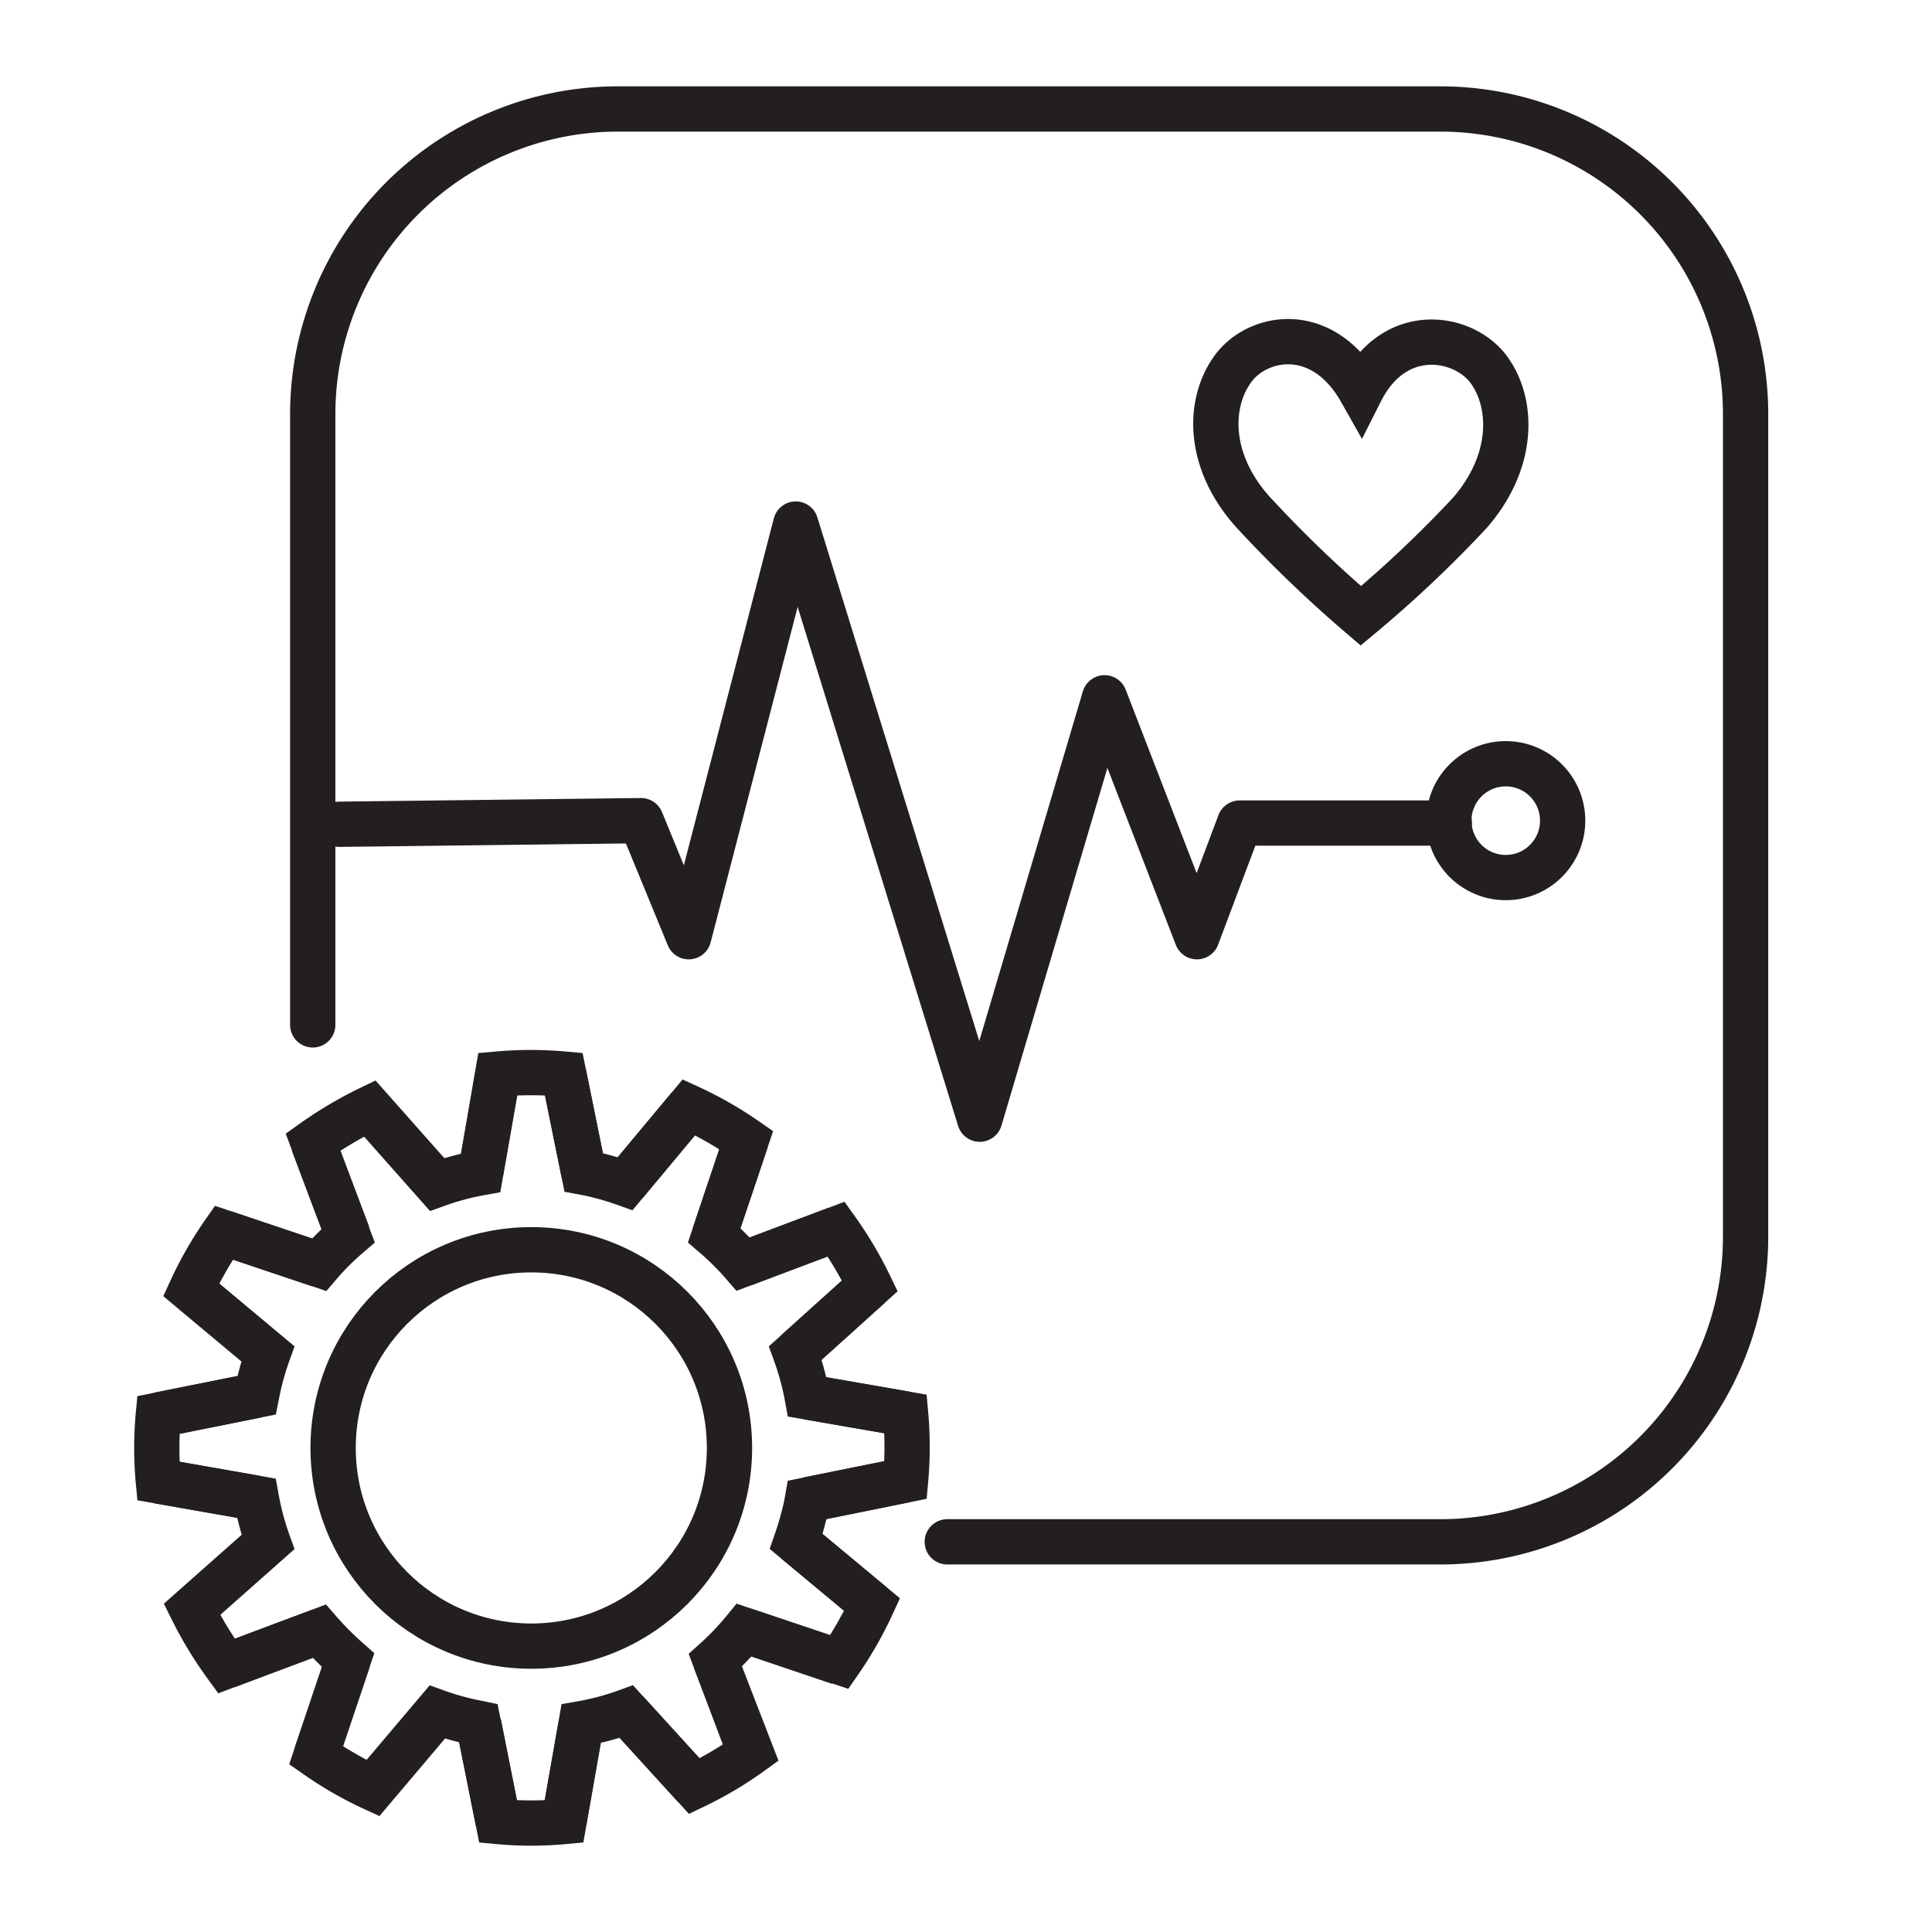 <svg id="Icons" xmlns="http://www.w3.org/2000/svg" viewBox="0 0 128 128"><defs><style>.cls-1,.cls-2{fill:none;stroke:#231f20;stroke-width:3px;}.cls-1{stroke-linecap:round;stroke-linejoin:round;}.cls-2{stroke-miterlimit:10;}</style></defs><polyline class="cls-1" points="22.48 54.61 42.47 54.37 45.63 62.06 52.72 34.72 64.91 74.15 73.18 46.23 79.3 62.06 82.13 54.53 96.02 54.53"/><path class="cls-2" d="M90.16,40.8A79.1,79.1,0,0,0,97.36,34c2.94-3.35,2.94-7.2,1.3-9.48s-6.23-3.11-8.5,1.38c-2.54-4.49-6.86-3.72-8.5-1.43S80,30.56,83,33.91A83.58,83.58,0,0,0,90.16,40.8Z"/><circle class="cls-2" cx="99.76" cy="54.37" r="3.77"/><path class="cls-1" d="M62.76,102.15H95.43a20.22,20.22,0,0,0,20.22-20.22V27.44A20.22,20.22,0,0,0,95.43,7.22H40.94A20.22,20.22,0,0,0,20.72,27.44V67.9"/><circle class="cls-2" cx="35.2" cy="95.93" r="13.13"/><path class="cls-2" d="M37.35,71.16l1.32,6.51.32.06a18.91,18.91,0,0,1,2.43.69l4.22-5.06"/><path class="cls-2" d="M38.67,77.67l-1.32-6.51a24.64,24.64,0,0,0-4.38,0l-1.12,6.49"/><path class="cls-2" d="M49.44,75.53l-2.12,6.31a18.23,18.23,0,0,1,1.92,1.91l6.16-2.32"/><path class="cls-2" d="M47.32,81.84l2.12-6.31a24.91,24.91,0,0,0-3.8-2.17l-4.22,5.06"/><path class="cls-2" d="M28.94,78.43l-4.43-5a26,26,0,0,0-3.77,2.23l2.32,6.16"/><path class="cls-2" d="M24.51,73.48l4.43,5a18.1,18.1,0,0,1,2.91-.78L33,71.16"/><path class="cls-2" d="M49.3,108l6.31,2.11a24.91,24.91,0,0,0,2.17-3.8l-5.06-4.21"/><path class="cls-2" d="M14.83,81.67l6.31,2.12a17.4,17.4,0,0,1,1.92-1.92l-2.32-6.16"/><path class="cls-2" d="M52.69,89.64l4.94-4.45a25.48,25.48,0,0,0-2.23-3.76l-6.16,2.32"/><path class="cls-2" d="M60,98.05l-6.51,1.32-.06.34a21,21,0,0,1-.68,2.42l5.06,4.21"/><path class="cls-2" d="M53.46,99.37,60,98.05a24.53,24.53,0,0,0,0-4.37l-6.49-1.13"/><path class="cls-2" d="M57.63,85.19l-4.94,4.45a18.12,18.12,0,0,1,.79,2.91L60,93.68"/><path class="cls-2" d="M41.5,113.4,46,118.34a24.49,24.49,0,0,0,3.76-2.23L47.39,110"/><path class="cls-2" d="M33,120.68l-1.31-6.51-.29-.06a17.84,17.84,0,0,1-2.46-.69l-4.23,5"/><path class="cls-2" d="M31.71,114.17,33,120.68a23.63,23.63,0,0,0,4.37,0l1.14-6.49"/><path class="cls-2" d="M46,118.34,41.5,113.4a17.58,17.58,0,0,1-3,.8l-1.14,6.49"/><path class="cls-2" d="M55.61,110.14,49.3,108A18.23,18.23,0,0,1,47.39,110l2.32,6.16"/><path class="cls-2" d="M23.06,110l-2.12,6.3a24.39,24.39,0,0,0,3.79,2.18l4.23-5"/><path class="cls-2" d="M10.45,93.75,17,92.44l.06-.3a17.84,17.84,0,0,1,.69-2.46l-5.05-4.22"/><path class="cls-2" d="M21.14,83.79l-6.31-2.12a24.34,24.34,0,0,0-2.17,3.79l5.05,4.22"/><path class="cls-2" d="M17,92.44l-6.51,1.31a23.63,23.63,0,0,0,0,4.37l6.49,1.14"/><path class="cls-2" d="M17.71,102.18l-5,4.43A25.89,25.89,0,0,0,15,110.38l6.17-2.31"/><path class="cls-2" d="M20.94,116.29l2.12-6.3a20.36,20.36,0,0,1-1.91-1.92L15,110.38"/><path class="cls-2" d="M12.76,106.61l5-4.43a18.21,18.21,0,0,1-.78-2.92l-6.49-1.14"/></svg>